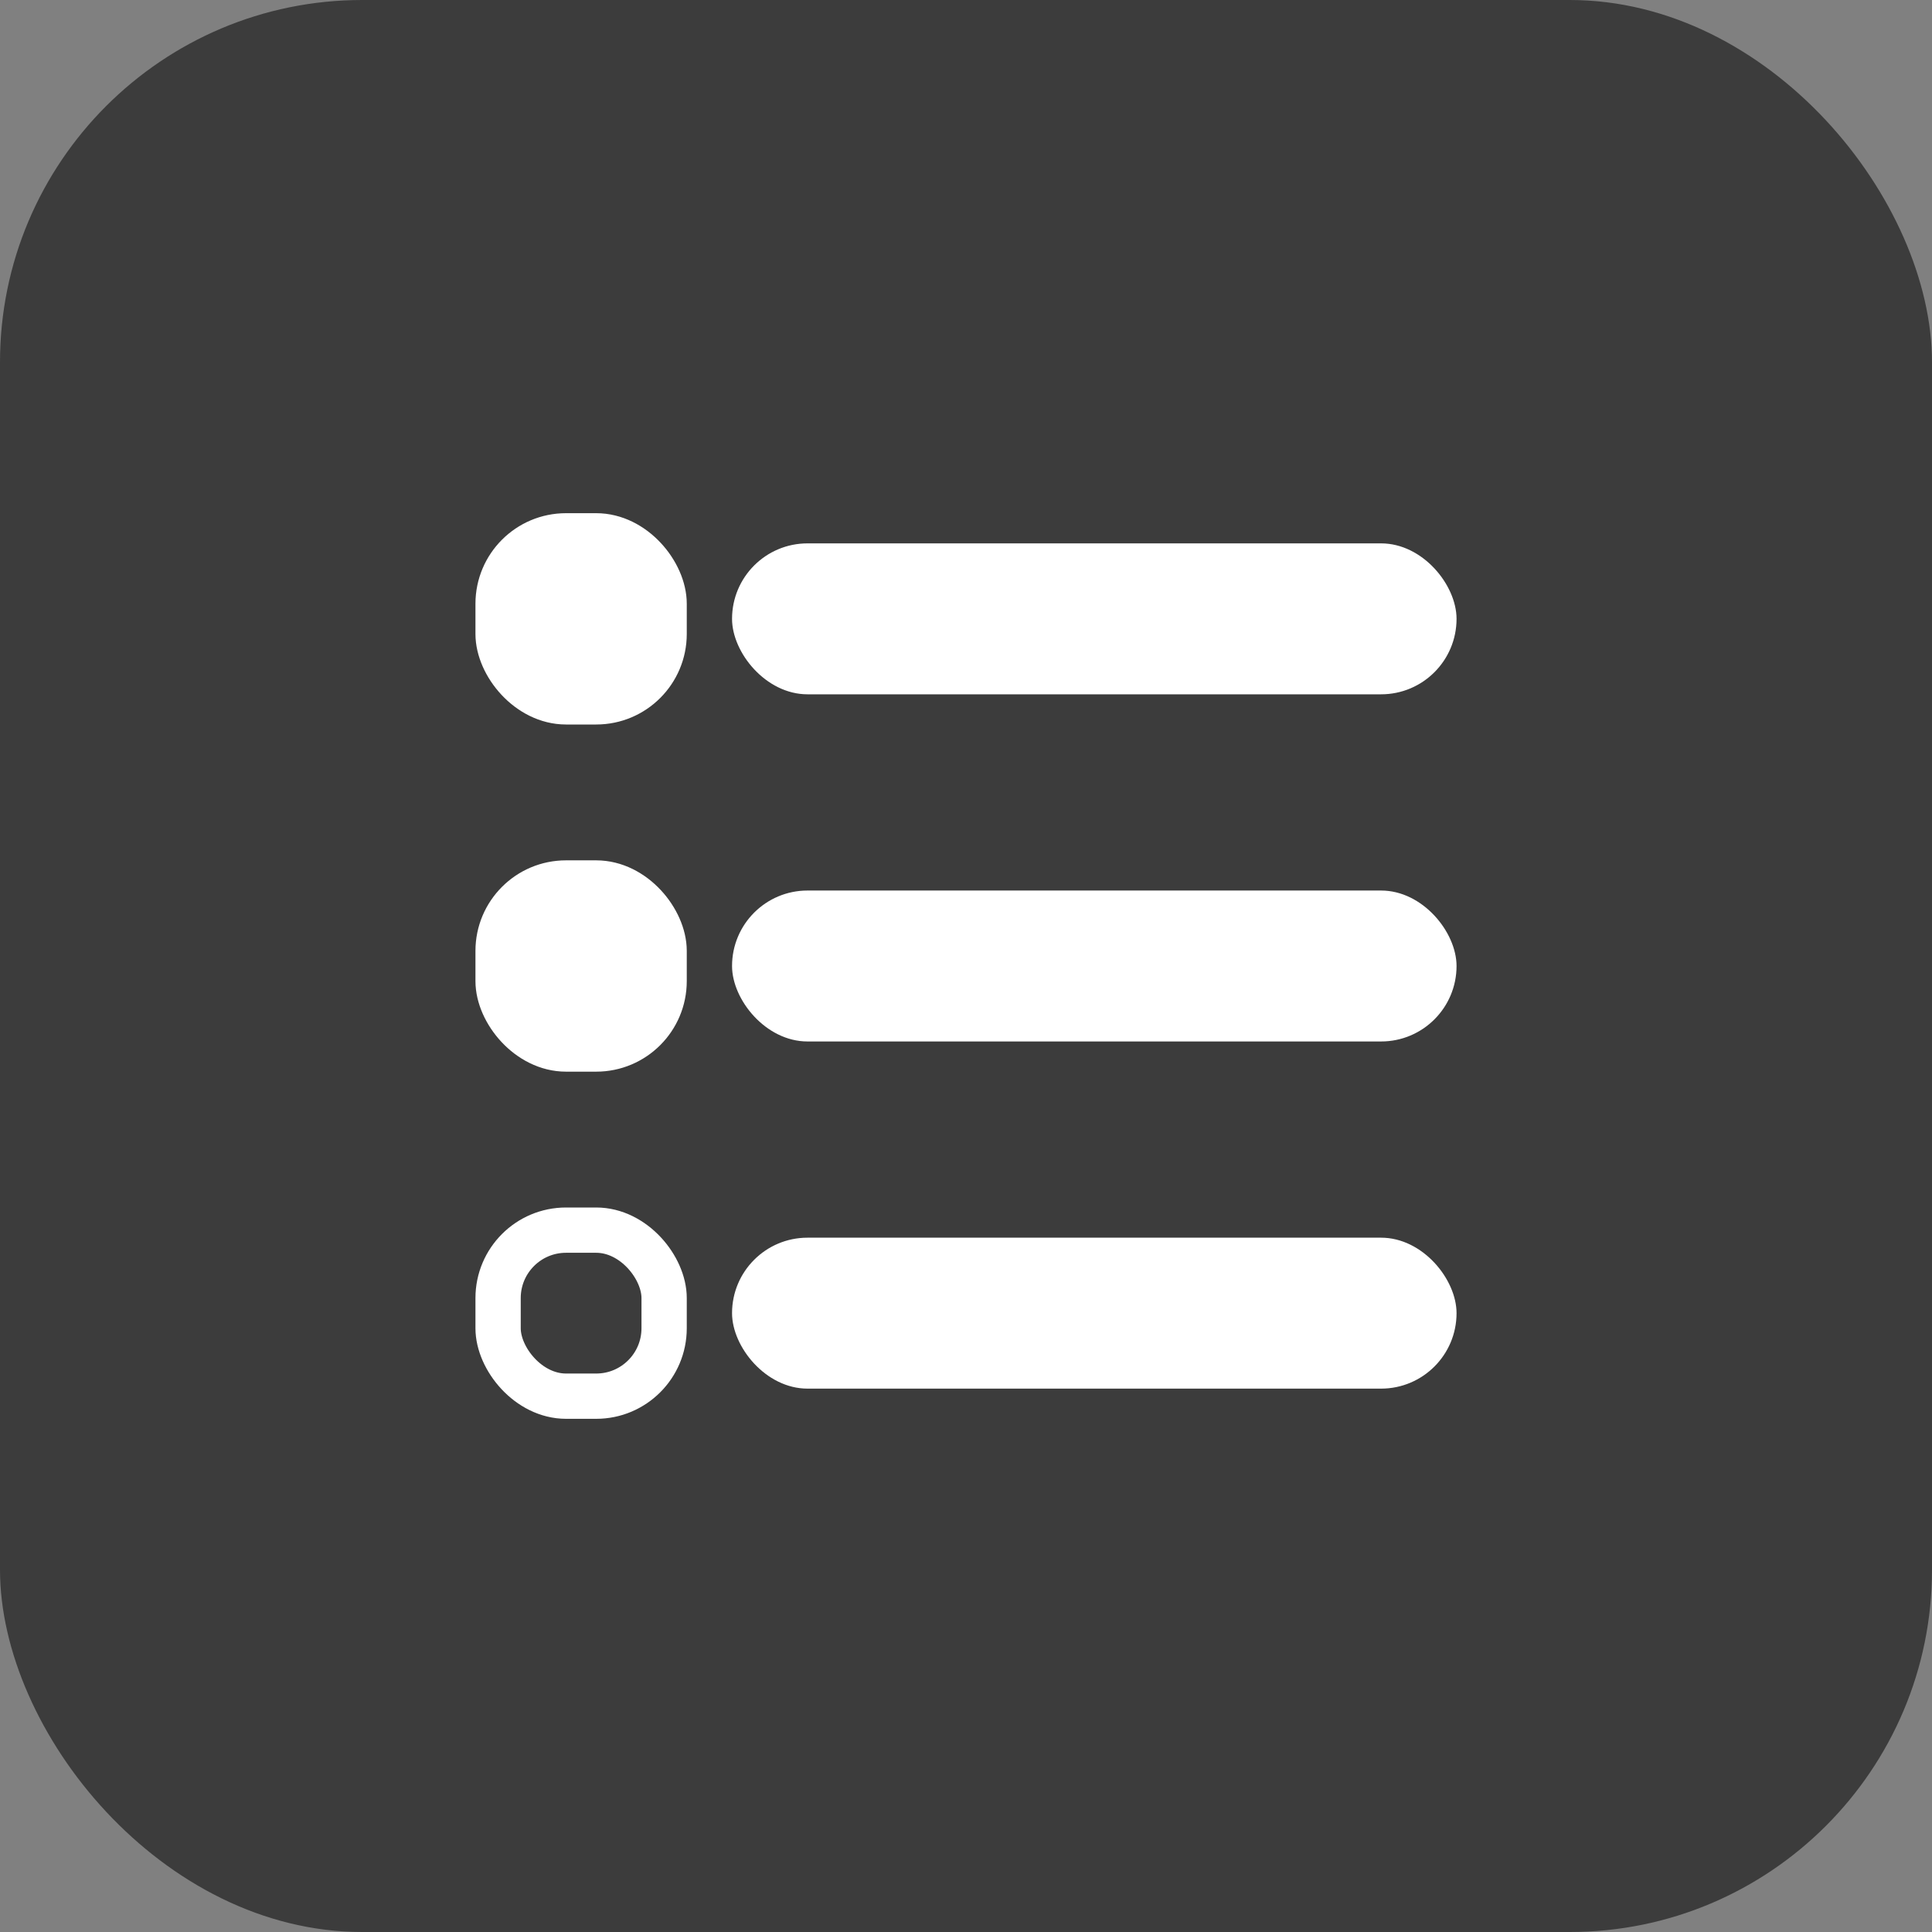 <svg width="128" height="128" viewBox="0 0 128 128" fill="none" xmlns="http://www.w3.org/2000/svg">
<rect x="0" y="0" width="128" height="128" fill="#808080" stroke="none"/>
<rect width="128" height="128" rx="24" fill="#3C3C3C"/>
<rect x="48.5" y="36" width="48" height="10" rx="5" fill="white"/>
<rect x="48.5" y="59" width="48" height="10" rx="5" fill="white"/>
<rect x="48.5" y="82" width="48" height="10" rx="5" fill="white"/>
<rect x="33" y="35.5" width="11" height="11" rx="4.5" fill="white" stroke="white" stroke-width="3"/>
<rect x="33" y="58.5" width="11" height="11" rx="4.5" fill="white" stroke="white" stroke-width="3"/>
<rect x="33" y="81.5" width="11" height="11" rx="4.5" stroke="white" stroke-width="3"/>
</svg>
